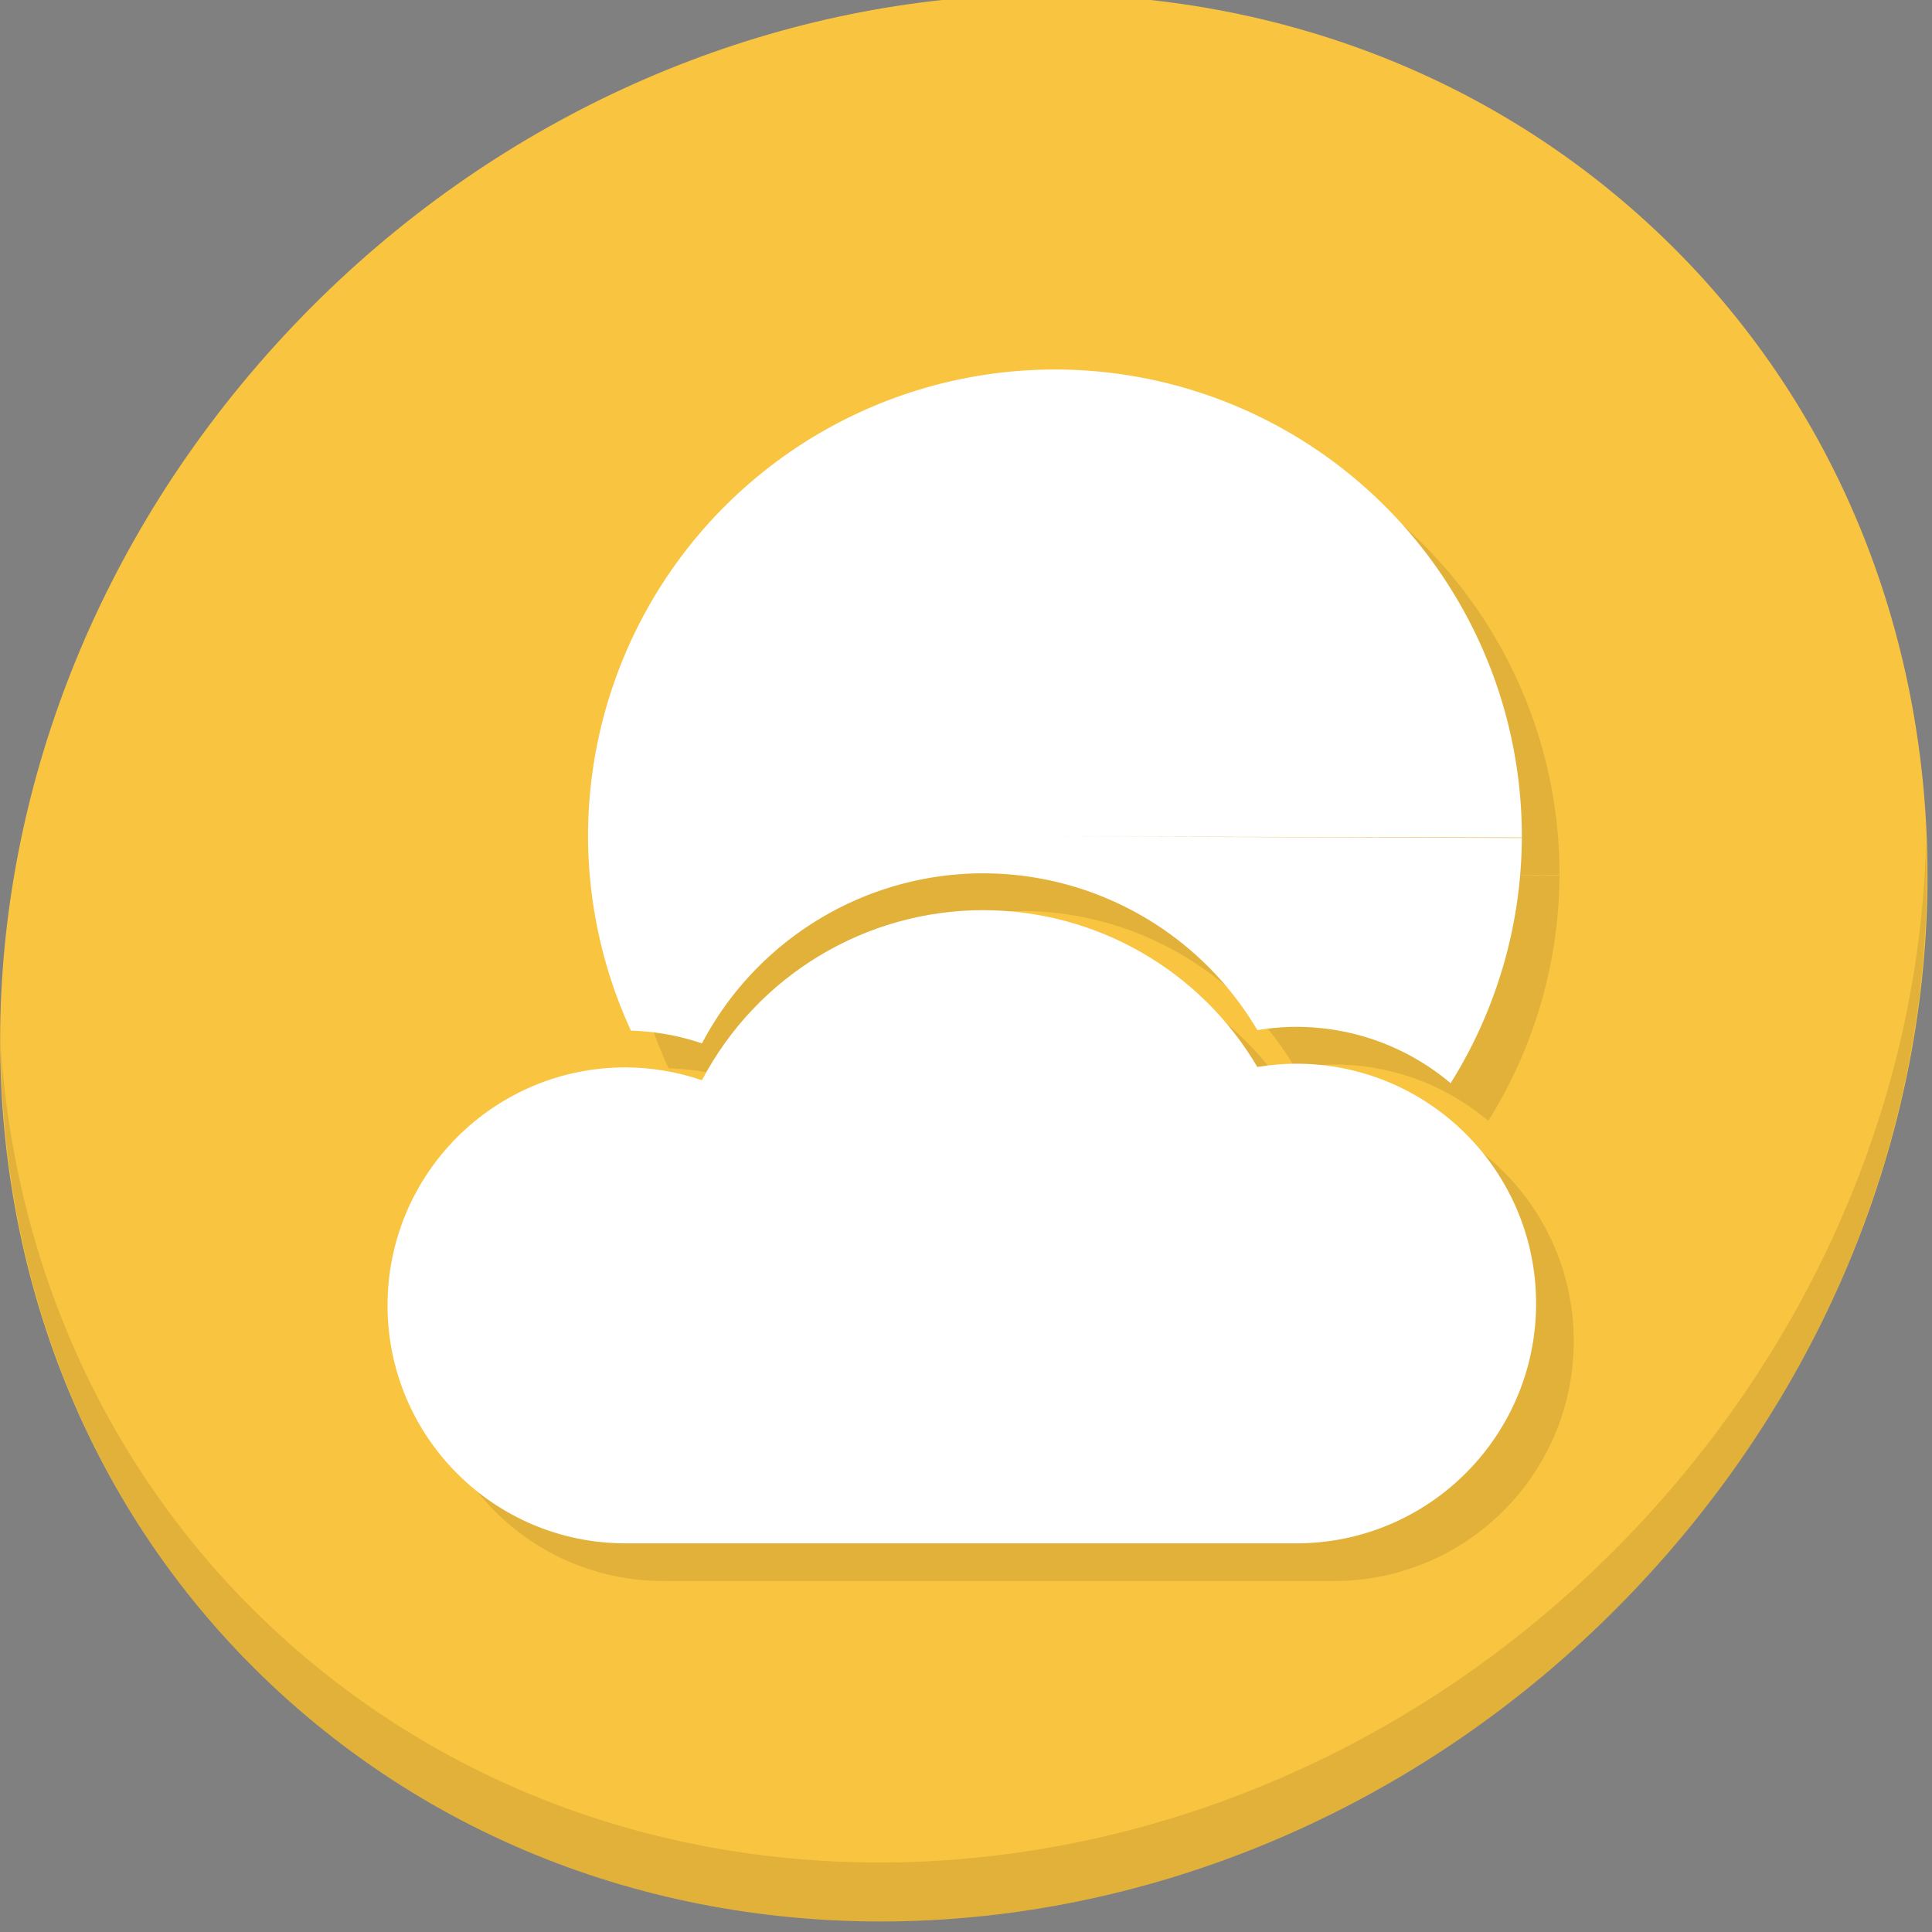 <?xml version="1.0" encoding="UTF-8" standalone="no"?>
<!-- Created with Inkscape (http://www.inkscape.org/) -->

<svg
   xmlns:dc="http://purl.org/dc/elements/1.1/"
   xmlns:cc="http://creativecommons.org/ns#"
   xmlns:rdf="http://www.w3.org/1999/02/22-rdf-syntax-ns#"
   xmlns:svg="http://www.w3.org/2000/svg"
   xmlns="http://www.w3.org/2000/svg"
   xmlns:sodipodi="http://sodipodi.sourceforge.net/DTD/sodipodi-0.dtd"
   xmlns:inkscape="http://www.inkscape.org/namespaces/inkscape"
   width="22"
   height="22"
   viewBox="0 0 22 22"
   id="svg2"
   version="1.1"
   inkscape:version="0.92.2 5c3e80d, 2017-08-06"
   sodipodi:docname="xfce4-weather.svg">
  <rect x="0" y="0" width="22" height="22" fill="#808080" stroke="none"/>
  <defs
     id="defs4" />
  <sodipodi:namedview
     id="base"
     pagecolor="#ffffff"
     bordercolor="#666666"
     borderopacity="1.0"
     inkscape:pageopacity="0.0"
     inkscape:pageshadow="2"
     inkscape:zoom="15.839192"
     inkscape:cx="17.311167"
     inkscape:cy="12.768536"
     inkscape:document-units="px"
     inkscape:current-layer="layer1"
     showgrid="false"
     units="px"
     inkscape:window-width="1366"
     inkscape:window-height="717"
     inkscape:window-x="0"
     inkscape:window-y="24"
     inkscape:window-maximized="1" />
  <g
     inkscape:label="Layer 1"
     inkscape:groupmode="layer"
     id="layer1"
     transform="translate(0,-1030.362)">
    <g
       id="g1218"
       transform="matrix(0.162,0,0,0.162,1.4924252e-8,1004.129)">
      <g
         style="fill:#f9c440;fill-opacity:1"
         id="g971-6"
         transform="matrix(2.129,1.845,-2.035,2.295,65.492,129.903)">
        <path
           id="path969-7"
           d="M 24,1 C 36.703,1 47,11.297 47,24 47,36.703 36.703,47 24,47 11.297,47 1,36.703 1,24 1,11.297 11.297,1 24,1 Z"
           inkscape:connector-curvature="0"
           style="fill:#f9c440;fill-opacity:1" />
      </g>
      <g
         id="g975-5"
         transform="matrix(2.129,1.845,-2.035,2.295,65.492,129.903)">
        <path
           id="path973-3"
           d="m 40.03,7.531 c 3.712,4.084 5.969,9.514 5.969,15.469 0,12.703 -10.297,23 -23,23 C 17.045,46 11.615,43.744 7.53,40.031 11.708,44.322 17.54,47 23.999,47 c 12.703,0 23,-10.298 23,-23 0,-6.462 -2.677,-12.291 -6.969,-16.469 z"
           inkscape:connector-curvature="0"
           style="opacity:0.1" />
      </g>
      <g
         style="fill:#e1b13a;fill-opacity:1"
         id="g1206"
         transform="matrix(0.978,0,0,0.978,3.49,15.364)">
        <path
           inkscape:connector-curvature="0"
           id="path1202"
           d="m 75.041,179.128 a 33.558,33.558 0 0 0 -33.641,33.467 33.558,33.558 0 0 0 3.086,14.053 c 1.736,0.046 3.456,0.352 5.101,0.915 3.954,-7.513 11.743,-12.225 20.232,-12.225 v 0.001 c 8.094,0.011 15.579,4.297 19.686,11.271 0.925,-0.154 1.86,-0.234 2.798,-0.236 4.227,0 8.096,1.524 11.094,4.049 a 33.558,33.558 0 0 0 5.119,-17.627 l -33.558,-0.11 33.558,0.074 A 33.558,33.558 0 0 0 75.041,179.128 Z"
           style="opacity:1;fill:#e1b13a;fill-opacity:1;stroke:none;stroke-width:8.062;stroke-linecap:round;stroke-linejoin:miter;stroke-miterlimit:4;stroke-dasharray:none;stroke-opacity:1" />
        <path
           style="fill:#e1b13a;fill-opacity:1;stroke:none;stroke-width:5.375"
           d="m 69.819,217.984 c -8.49,0 -16.278,4.713 -20.232,12.225 -1.768,-0.605 -3.624,-0.918 -5.493,-0.924 -9.446,4e-4 -17.104,7.658 -17.104,17.105 1.02e-4,9.446 7.658,17.104 17.104,17.104 h 48.209 c 9.519,0 17.236,-7.717 17.236,-17.237 1.7e-4,-9.519 -7.717,-17.236 -17.236,-17.236 -0.937,0.002 -1.873,0.081 -2.798,0.236 -4.107,-6.974 -11.593,-11.26 -19.686,-11.271 z"
           id="path1204"
           inkscape:connector-curvature="0"
           sodipodi:nodetypes="cccccccccc" />
      </g>
      <g
         transform="matrix(0.978,0,0,0.978,0.844,12.718)"
         id="g1200">
        <path
           style="opacity:1;fill:#ffffff;fill-opacity:1;stroke:none;stroke-width:8.062;stroke-linecap:round;stroke-linejoin:miter;stroke-miterlimit:4;stroke-dasharray:none;stroke-opacity:1"
           d="m 75.041,179.128 a 33.558,33.558 0 0 0 -33.641,33.467 33.558,33.558 0 0 0 3.086,14.053 c 1.736,0.046 3.456,0.352 5.101,0.915 3.954,-7.513 11.743,-12.225 20.232,-12.225 v 0.001 c 8.094,0.011 15.579,4.297 19.686,11.271 0.925,-0.154 1.86,-0.234 2.798,-0.236 4.227,0 8.096,1.524 11.094,4.049 a 33.558,33.558 0 0 0 5.119,-17.627 l -33.558,-0.11 33.558,0.074 A 33.558,33.558 0 0 0 75.041,179.128 Z"
           id="path1176"
           inkscape:connector-curvature="0" />
        <path
           sodipodi:nodetypes="cccccccccc"
           inkscape:connector-curvature="0"
           id="path3755"
           d="m 69.819,217.984 c -8.49,0 -16.278,4.713 -20.232,12.225 -1.768,-0.605 -3.624,-0.918 -5.493,-0.924 -9.446,4e-4 -17.104,7.658 -17.104,17.105 1.02e-4,9.446 7.658,17.104 17.104,17.104 h 48.209 c 9.519,0 17.236,-7.717 17.236,-17.237 1.7e-4,-9.519 -7.717,-17.236 -17.236,-17.236 -0.937,0.002 -1.873,0.081 -2.798,0.236 -4.107,-6.974 -11.593,-11.26 -19.686,-11.271 z"
           style="fill:#ffffff;fill-opacity:1;stroke:none;stroke-width:5.375" />
      </g>
    </g>
  </g>
</svg>
